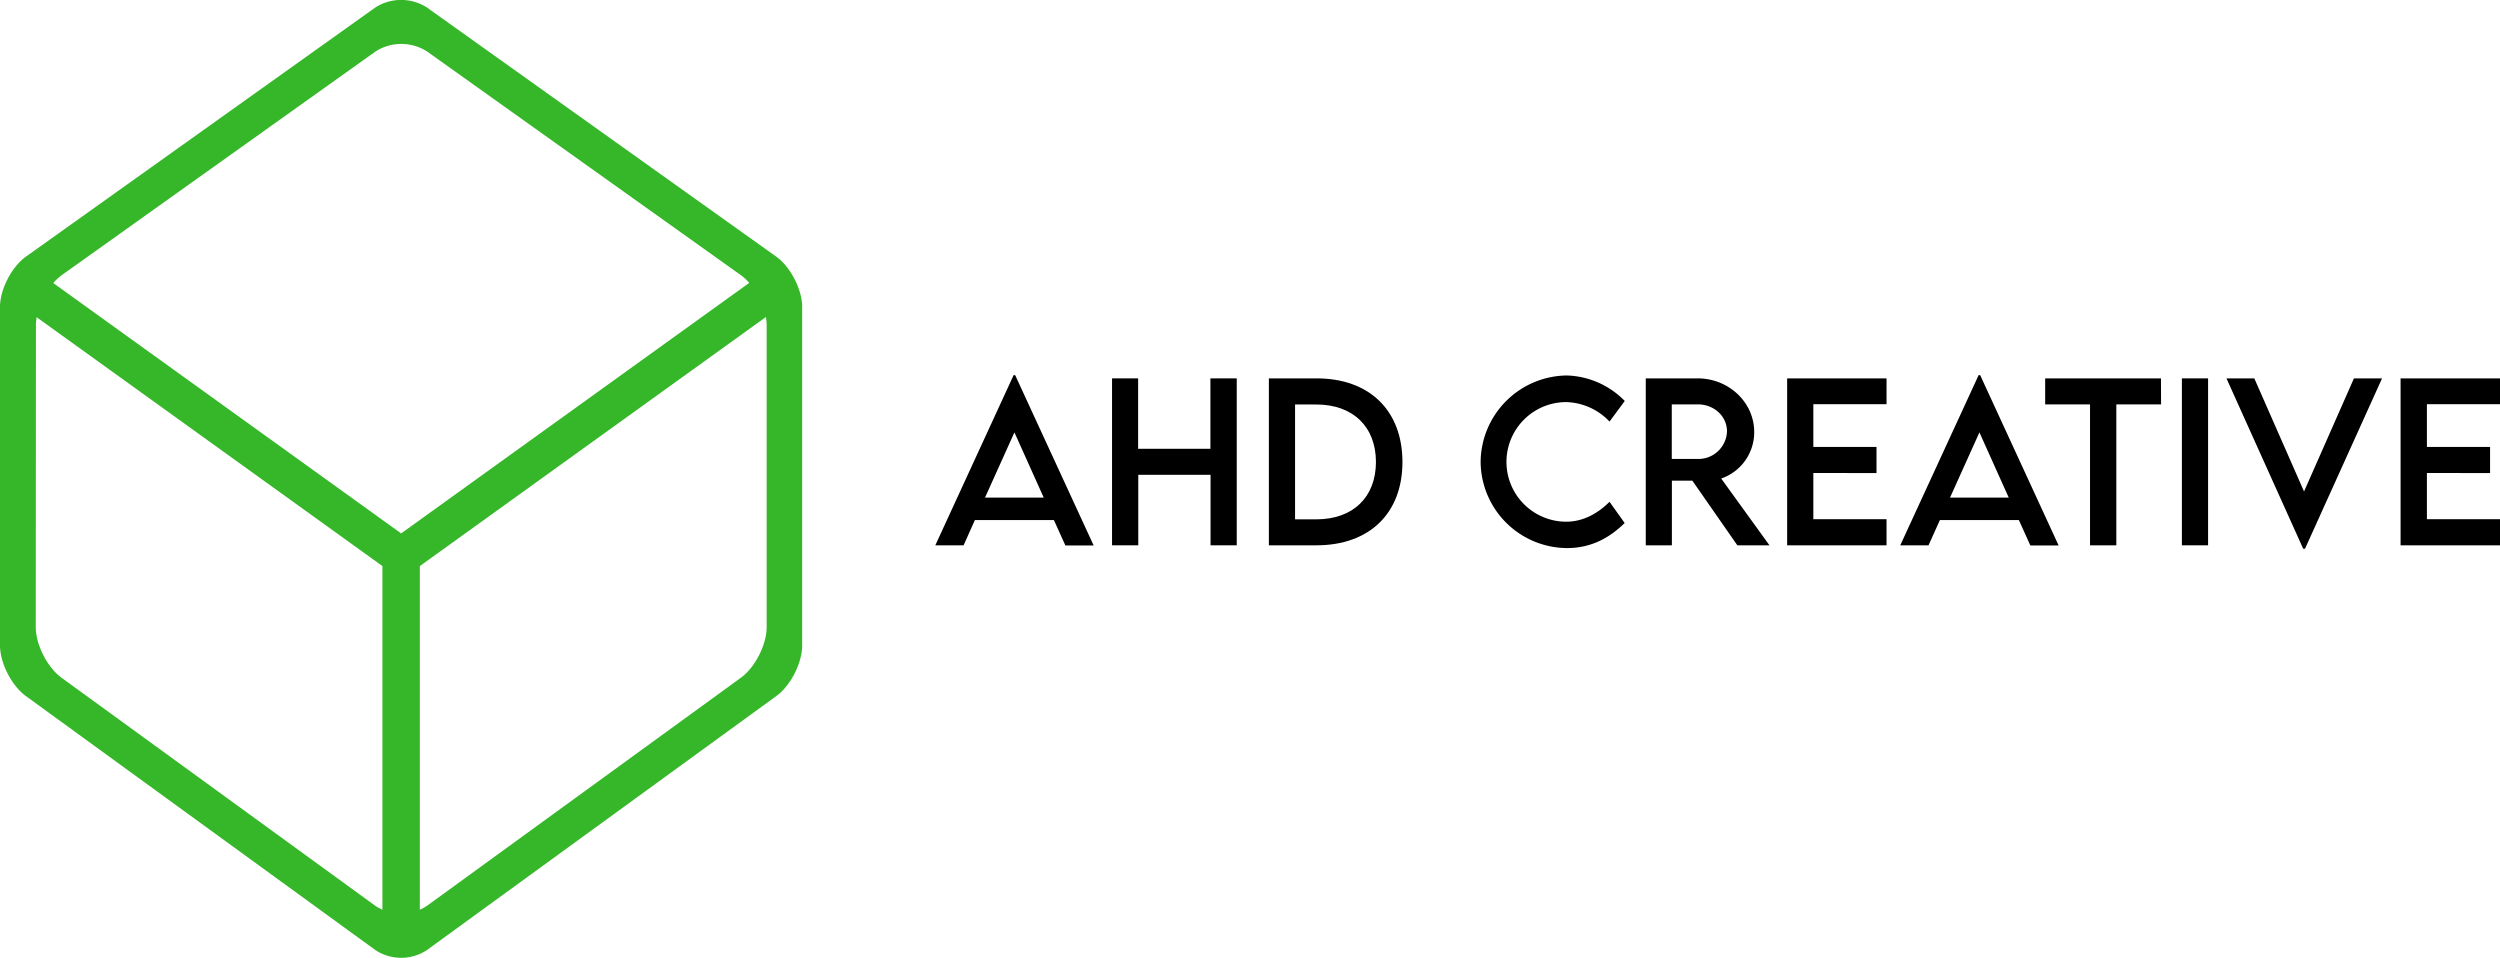 <svg id="Livello_1" data-name="Livello 1" xmlns="http://www.w3.org/2000/svg" viewBox="0 0 707.3 270.98">
  <defs>
    <style>
      .cls-1 {
        fill: #35b729;
      }
    </style>
  </defs>
  <g>
    <path class="cls-1" d="M246.15,401.66a13.23,13.23,0,0,1-14.56,0l-98.93-71.9c-4-2.91-7.28-9.34-7.28-14.29V219.69c0-4.95,3.3-11.35,7.33-14.22L231.54,135a13.5,13.5,0,0,1,14.65,0L345,205.47c4,2.87,7.33,9.27,7.33,14.22v95.78c0,4.95-3.27,11.38-7.28,14.29ZM135.5,310.31c0,4.95,3.28,11.38,7.28,14.29l88.81,64.55a13.23,13.23,0,0,0,14.56,0L335,324.6c4-2.91,7.28-9.34,7.28-14.29v-85.4c0-4.95-3.3-11.35-7.33-14.23l-88.71-63.23a13.5,13.5,0,0,0-14.65,0l-88.71,63.23c-4,2.88-7.33,9.28-7.33,14.23Z" transform="translate(-125.38 -132.86)"/>
    <polygon class="cls-1" points="219.94 87.35 213.75 78.75 113.49 150.91 13.22 78.75 7.03 87.35 108.19 160.15 108.19 261.58 118.78 261.58 118.78 160.15 219.94 87.35"/>
  </g>
  <g>
    <path d="M423.55,280H401.19L398,287.14h-8L412.15,239h.44l22.21,48.19h-8Zm-2.88-6.36-8.29-18.45-8.32,18.45Z" transform="translate(-125.38 -132.86)"/>
    <path d="M475.28,239.91v47.23h-7.41V267.19H447.42v19.95H440V239.91h7.38v19.92h20.45V239.91Z" transform="translate(-125.38 -132.86)"/>
    <path d="M522.16,263.58c0,14.51-9.35,23.56-24.35,23.56H484.37V239.91h13.44C512.81,239.88,522.16,249,522.16,263.58Zm-7.5,0c0-10-6.5-16.28-16.88-16.28h-6v32.49h6.12C508.18,279.76,514.66,273.52,514.66,263.55Z" transform="translate(-125.38 -132.86)"/>
    <path d="M544.28,263.55a24.67,24.67,0,0,1,24.37-24.46,23.9,23.9,0,0,1,16.41,7.21l-4.31,5.83a17.54,17.54,0,0,0-12.24-5.51,16.92,16.92,0,0,0,0,33.84c4.83,0,9-2.4,12.24-5.63l4.28,6c-4.07,4-9.26,7.09-16.29,7.09A24.58,24.58,0,0,1,544.28,263.55Z" transform="translate(-125.38 -132.86)"/>
    <path d="M616.91,287.14l-12.72-18.28h-5.8v18.28H591l0-47.23h14.68c8.79,0,16,6.77,16,15.18a13.82,13.82,0,0,1-9.34,13.15L626,287.14ZM605.8,262.71a8.09,8.09,0,0,0,8.18-7.8c0-4.39-3.78-7.64-8.18-7.64h-7.44v15.44Z" transform="translate(-125.38 -132.86)"/>
    <path d="M638.41,247.21v12.1h17.87v7.38H638.41v13.07h20.71v7.38H631V239.91h28.12v7.3Z" transform="translate(-125.38 -132.86)"/>
    <path d="M696.56,280H674.21L671,287.14h-8L685.17,239h.44l22.2,48.19h-8Zm-2.87-6.36-8.29-18.45-8.32,18.45Z" transform="translate(-125.38 -132.86)"/>
    <path d="M736.79,247.27H724.13v39.87h-7.44V247.27H704v-7.36h32.76Z" transform="translate(-125.38 -132.86)"/>
    <path d="M742.68,239.91h7.41v47.23h-7.41Z" transform="translate(-125.38 -132.86)"/>
    <path d="M799.31,239.91l-21.8,48.2H777l-21.71-48.2h7.88l14.07,32,14.12-32Z" transform="translate(-125.38 -132.86)"/>
    <path d="M812,247.21v12.1h17.87v7.38H812v13.07h20.72v7.38H804.55V239.91h28.13v7.3Z" transform="translate(-125.38 -132.86)"/>
  </g>
</svg>
